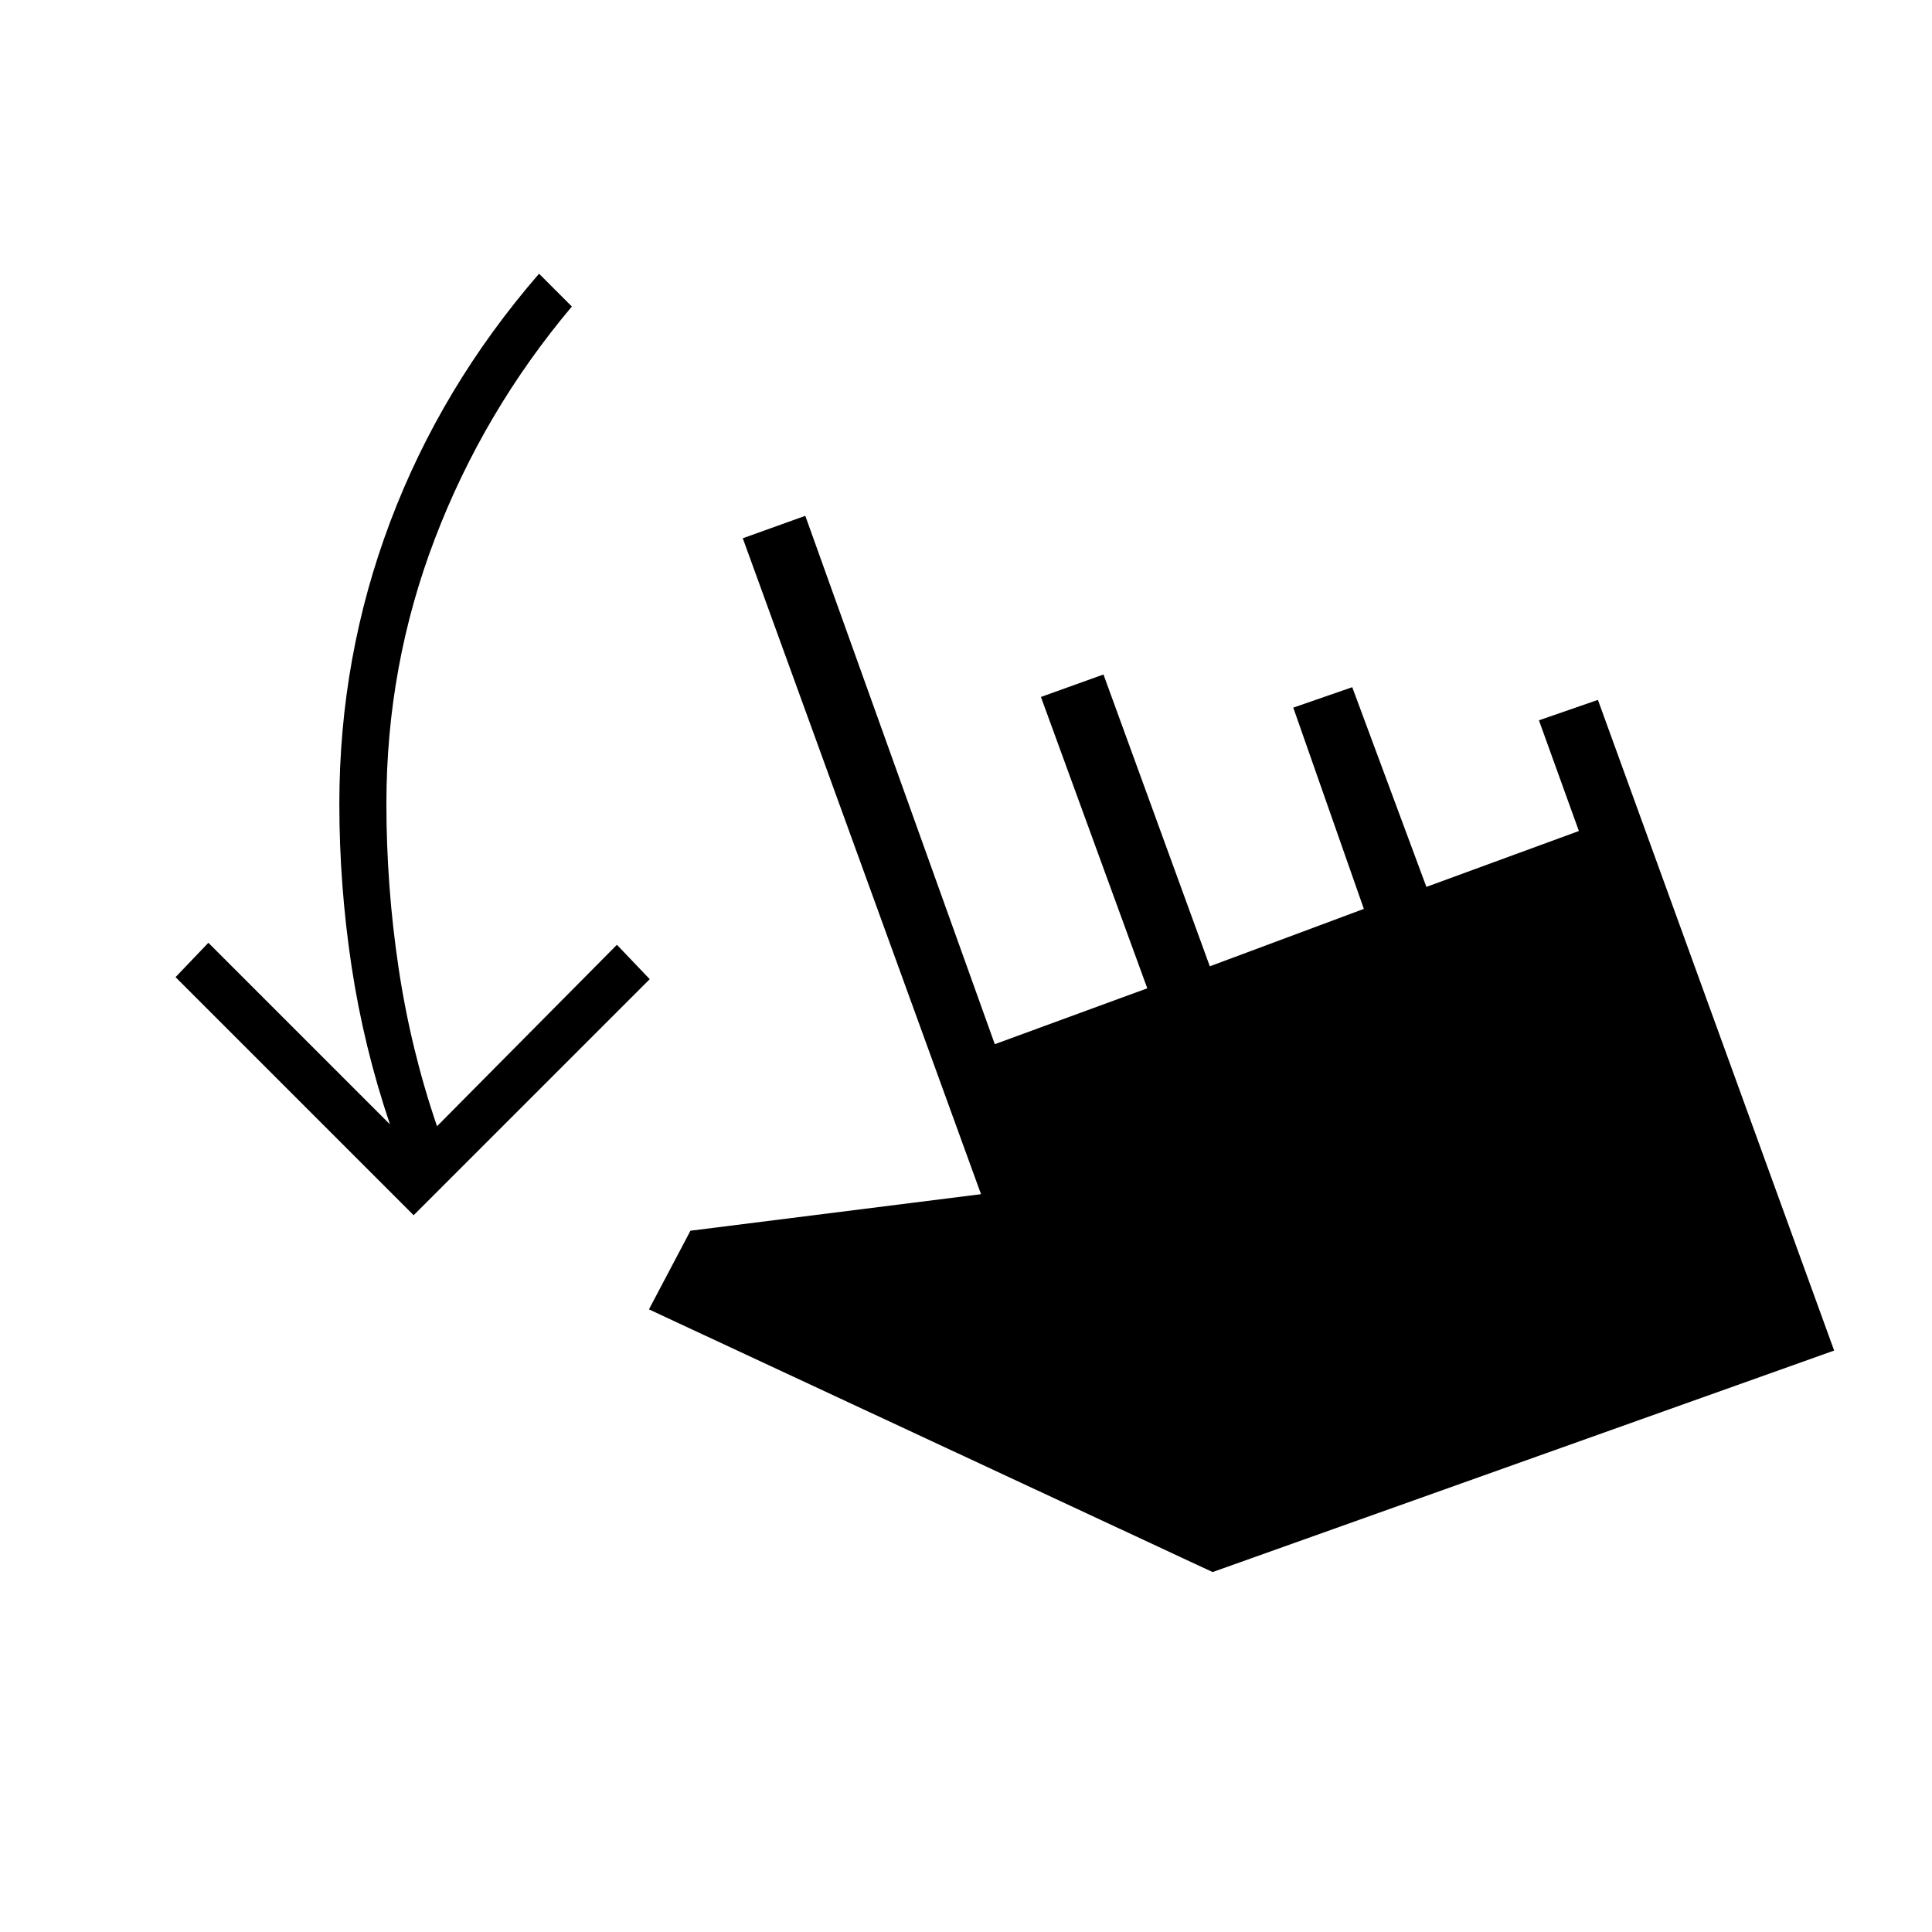 <svg xmlns="http://www.w3.org/2000/svg" height="20" viewBox="0 -960 960 960" width="20"><path d="M205.54-356.15 87.23-474.46l16.31-17.08 90.23 90.23q-13.08-38.69-19.12-78.77-6.03-40.07-6.03-80.54 0-73.07 25.3-140.15 25.31-67.08 73.93-123.23l16.3 16.31q-43.92 52.23-68.03 115.31Q192-629.31 192-560.62q0 41 6.04 81.5t19.11 78.74l89.39-90.16 16.31 17.08-117.31 117.31Zm397 177.3L322.46-309.38l20.62-39.08 144.38-18.16-118.38-325.92 31.07-11.15 94.16 262.54 75.77-27.77-52.85-144.77 31.08-11.16 52.84 145 76.54-28.53-35.07-100 29.3-10.16 36.85 99.23 75.77-27.77-19.85-55L794-612.23l117.38 323.31-308.84 110.07Z"/></svg>